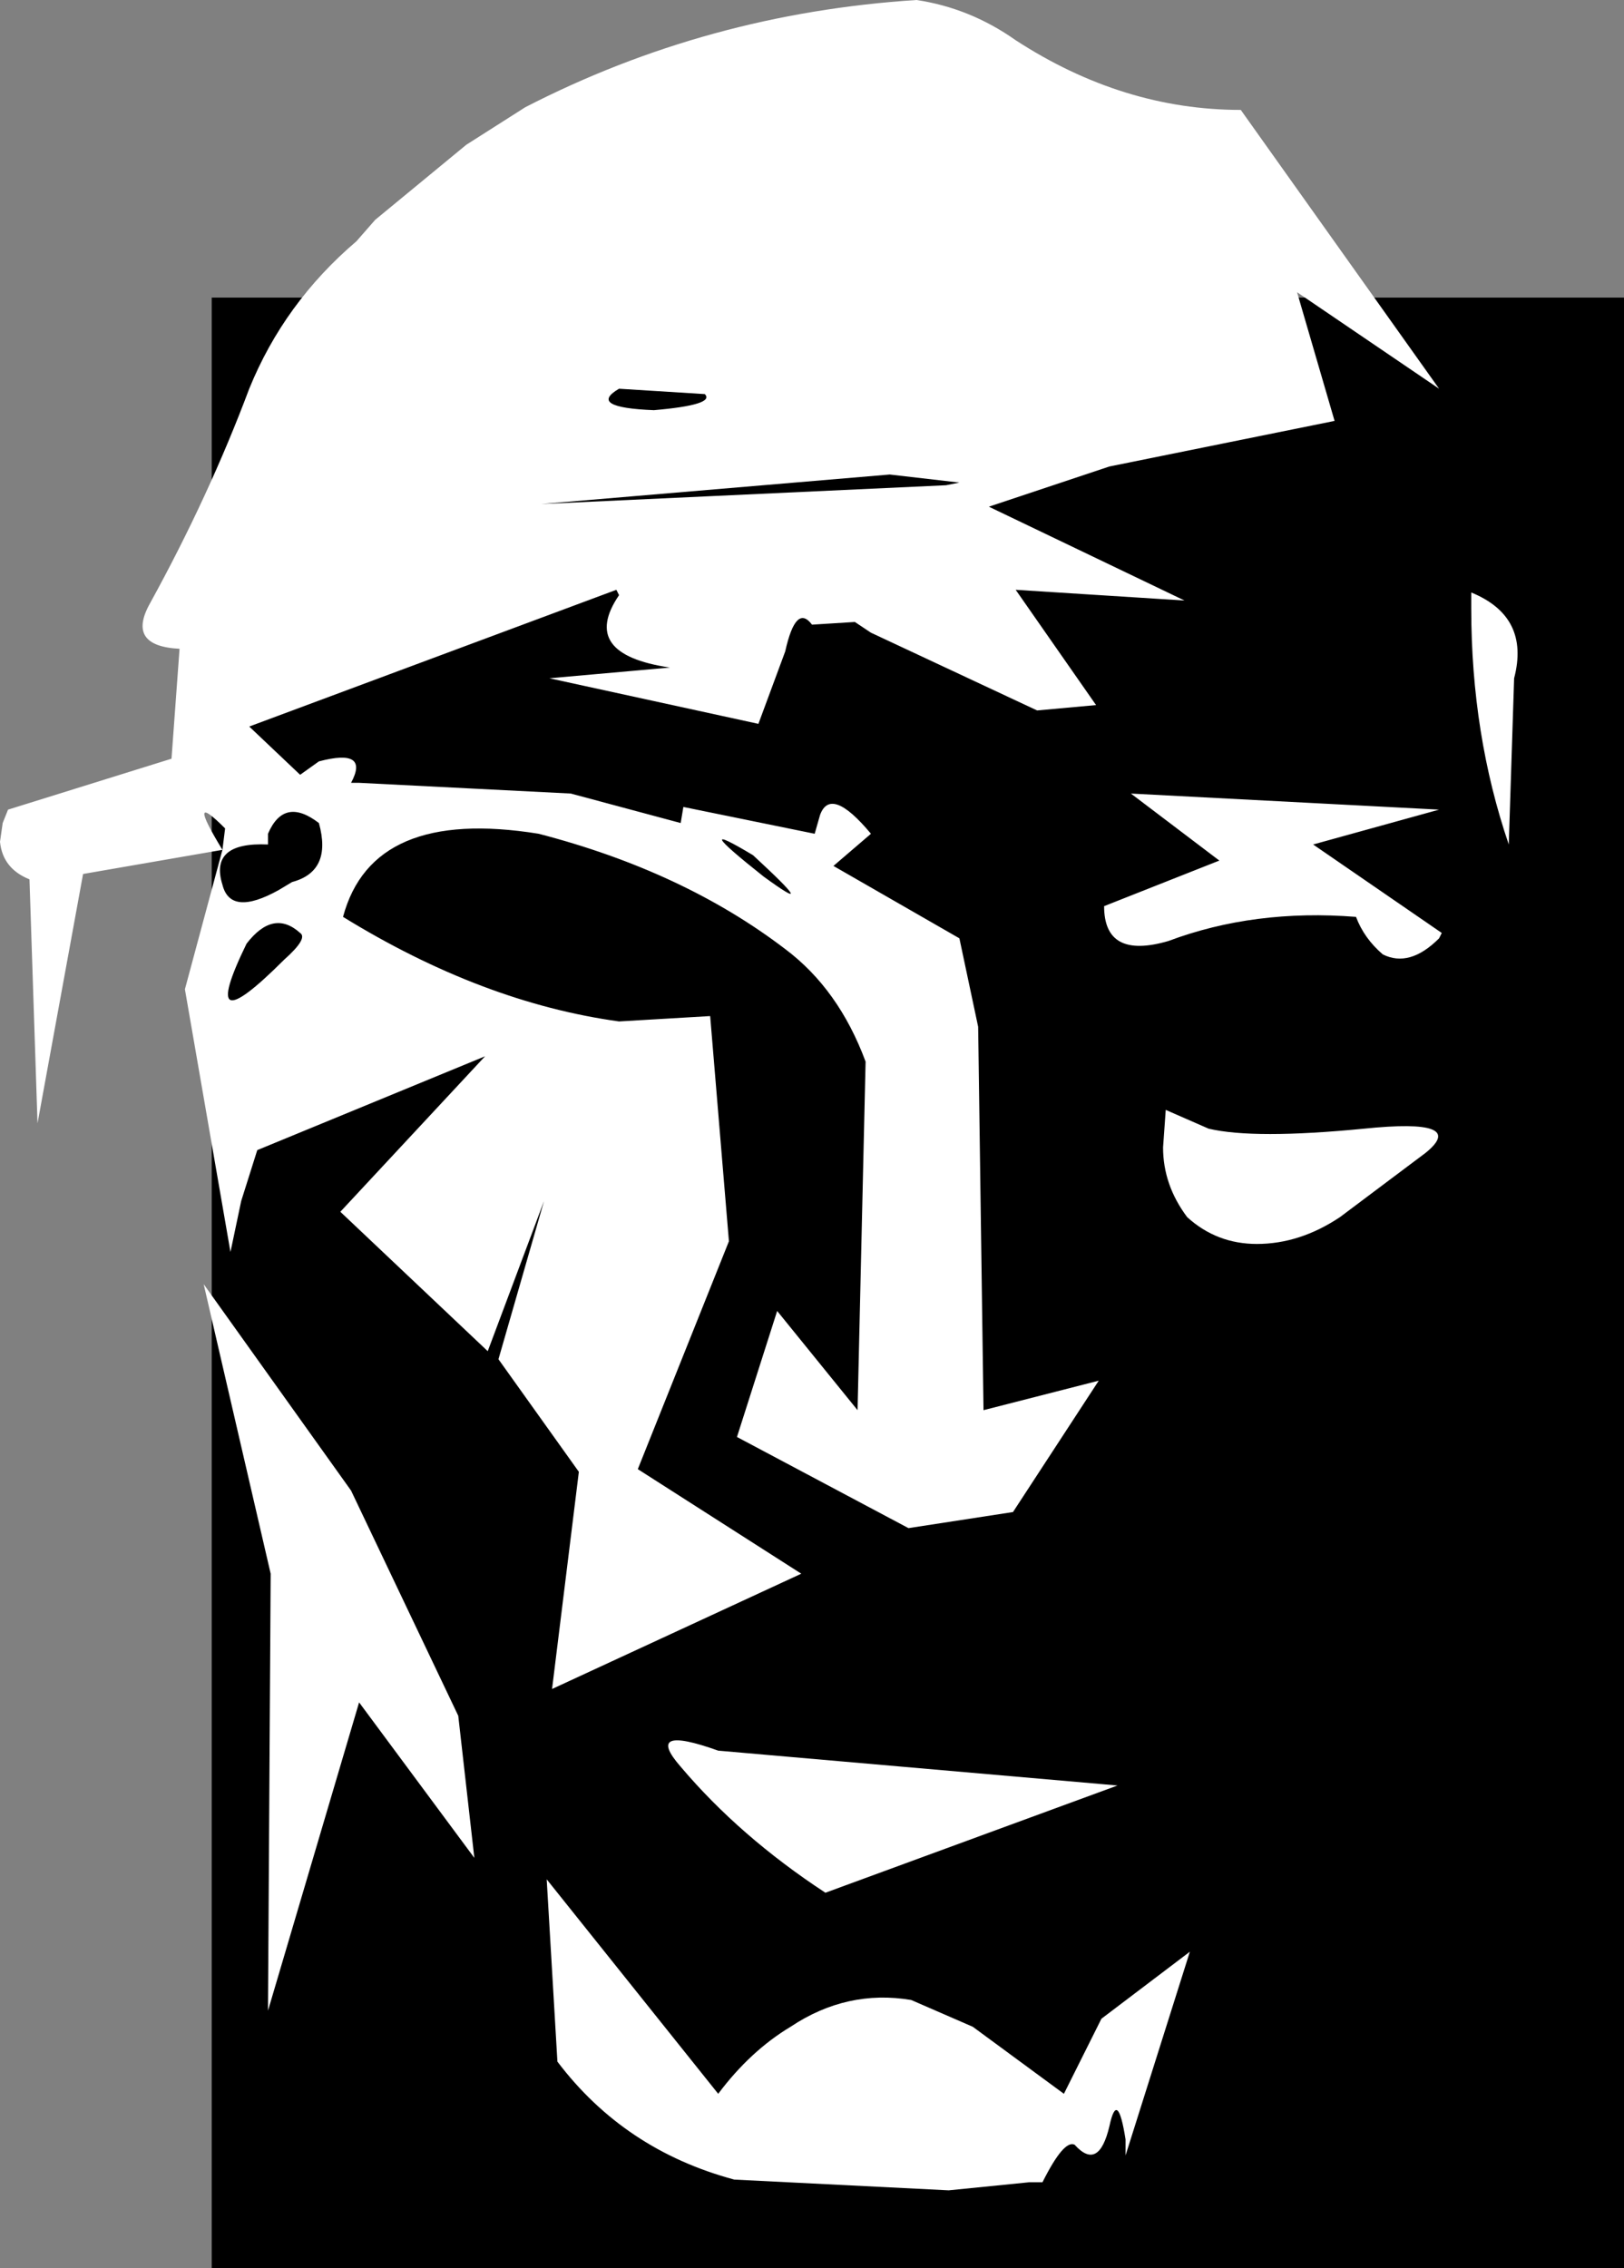 <?xml version="1.0" encoding="UTF-8" standalone="no"?>
<svg xmlns:ffdec="https://www.free-decompiler.com/flash" xmlns:xlink="http://www.w3.org/1999/xlink" ffdec:objectType="shape" height="84.6px" width="60.6px" xmlns="http://www.w3.org/2000/svg">
  <rect width="100%" height="100%" fill="#808080" stroke="none"/>
  <g transform="matrix(2.0, 0.0, 0.0, 2.0, 33.7, 48.3)">
    <path d="M13.45 -18.6 L13.45 18.15 -12.9 18.15 -12.9 -18.6 13.45 -18.6" fill="#000000" fill-rule="evenodd" stroke="none"/>
    <path d="M0.25 -24.15 Q1.25 -24.0 2.1 -23.4 4.1 -22.1 6.3 -22.1 L10.0 -16.9 7.35 -18.7 8.05 -16.3 3.85 -15.45 1.6 -14.7 5.25 -12.95 2.1 -13.15 3.6 -11.0 2.5 -10.9 -0.6 -12.35 -0.9 -12.55 -1.7 -12.5 Q-2.0 -12.9 -2.2 -12.0 L-2.7 -10.65 -6.6 -11.5 -4.35 -11.7 Q-6.05 -11.95 -5.3 -13.05 L-5.35 -13.15 -12.2 -10.6 -11.25 -9.7 -10.9 -9.95 Q-9.95 -10.2 -10.3 -9.55 L-10.15 -9.55 -6.2 -9.35 -4.15 -8.8 -4.1 -9.1 -1.65 -8.6 -1.55 -8.95 Q-1.35 -9.5 -0.6 -8.6 L-1.3 -8.0 1.05 -6.65 1.4 -5.0 1.5 2.15 3.65 1.6 2.05 4.05 0.1 4.35 -3.1 2.65 -2.35 0.3 -0.85 2.15 -0.7 -4.35 Q-1.2 -5.7 -2.2 -6.45 -4.1 -7.9 -6.8 -8.6 -9.9 -9.1 -10.45 -7.05 -7.85 -5.45 -5.3 -5.1 L-3.6 -5.2 -3.25 -1.0 -4.95 3.25 -1.9 5.2 -6.55 7.35 -6.05 3.3 -7.55 1.2 -6.7 -1.75 -7.75 1.05 -10.5 -1.55 -7.8 -4.45 -12.05 -2.7 -12.35 -1.75 -12.55 -0.8 -13.4 -5.7 -12.7 -8.3 -12.65 -8.7 Q-13.4 -9.45 -12.7 -8.3 L-15.3 -7.85 -16.15 -3.2 -16.3 -7.75 Q-16.8 -7.95 -16.85 -8.45 L-16.8 -8.8 -16.7 -9.05 -13.65 -10.0 -13.5 -12.05 Q-14.5 -12.1 -14.05 -12.9 -12.95 -14.9 -12.2 -16.9 -11.55 -18.5 -10.2 -19.65 L-9.85 -20.05 -8.15 -21.45 -7.05 -22.15 Q-3.65 -23.9 0.25 -24.15 M10.6 -12.8 L10.6 -13.1 Q11.7 -12.65 11.4 -11.5 L11.3 -8.4 Q10.6 -10.45 10.6 -12.8 M1.05 -15.15 L-0.25 -15.3 -6.75 -14.75 0.8 -15.1 1.05 -15.15 M3.0 14.9 L3.7 13.5 5.35 12.25 4.15 16.05 4.15 15.75 Q4.0 14.8 3.85 15.5 3.65 16.35 3.2 15.85 3.0 15.75 2.6 16.55 L2.35 16.55 0.85 16.7 -3.15 16.5 Q-5.2 15.95 -6.45 14.3 L-6.65 10.9 -3.45 14.9 Q-2.85 14.1 -2.1 13.65 -1.05 12.95 0.15 13.15 L1.3 13.65 3.0 14.9 M4.85 -2.75 L4.9 -3.45 5.7 -3.1 Q6.55 -2.9 8.6 -3.1 10.55 -3.3 9.75 -2.65 L8.15 -1.45 Q7.4 -0.95 6.6 -0.95 5.85 -0.95 5.3 -1.45 4.85 -2.05 4.85 -2.75 M8.95 -6.35 Q8.6 -6.65 8.45 -7.05 6.55 -7.2 4.95 -6.6 3.75 -6.25 3.75 -7.25 L5.9 -8.1 4.25 -9.35 10.0 -9.05 7.65 -8.4 10.05 -6.75 10.0 -6.65 Q9.45 -6.1 8.95 -6.35 M-3.7 -16.8 L-5.3 -16.9 Q-5.9 -16.55 -4.65 -16.5 -3.5 -16.6 -3.7 -16.8 M-11.85 -8.4 Q-12.95 -8.45 -12.7 -7.65 -12.55 -7.05 -11.65 -7.55 L-11.4 -7.7 Q-10.65 -7.9 -10.9 -8.8 -11.55 -9.3 -11.85 -8.6 L-11.85 -8.4 M-12.25 -6.55 Q-13.2 -4.6 -11.55 -6.25 -11.1 -6.65 -11.25 -6.75 -11.75 -7.2 -12.25 -6.55 M-2.6 -7.8 Q-1.5 -7.0 -2.8 -8.2 -4.05 -8.95 -2.6 -7.8 M-4.15 8.8 Q-4.85 8.0 -3.45 8.5 L4.0 9.15 -1.45 11.15 Q-3.05 10.1 -4.15 8.8 M-8.3 7.85 L-8.0 10.5 -10.15 7.6 -11.85 13.35 -11.8 5.2 -13.05 -0.2 -10.3 3.65 -8.3 7.85" fill="#ffffff" fill-rule="evenodd" stroke="none"/>
  </g>
</svg>
